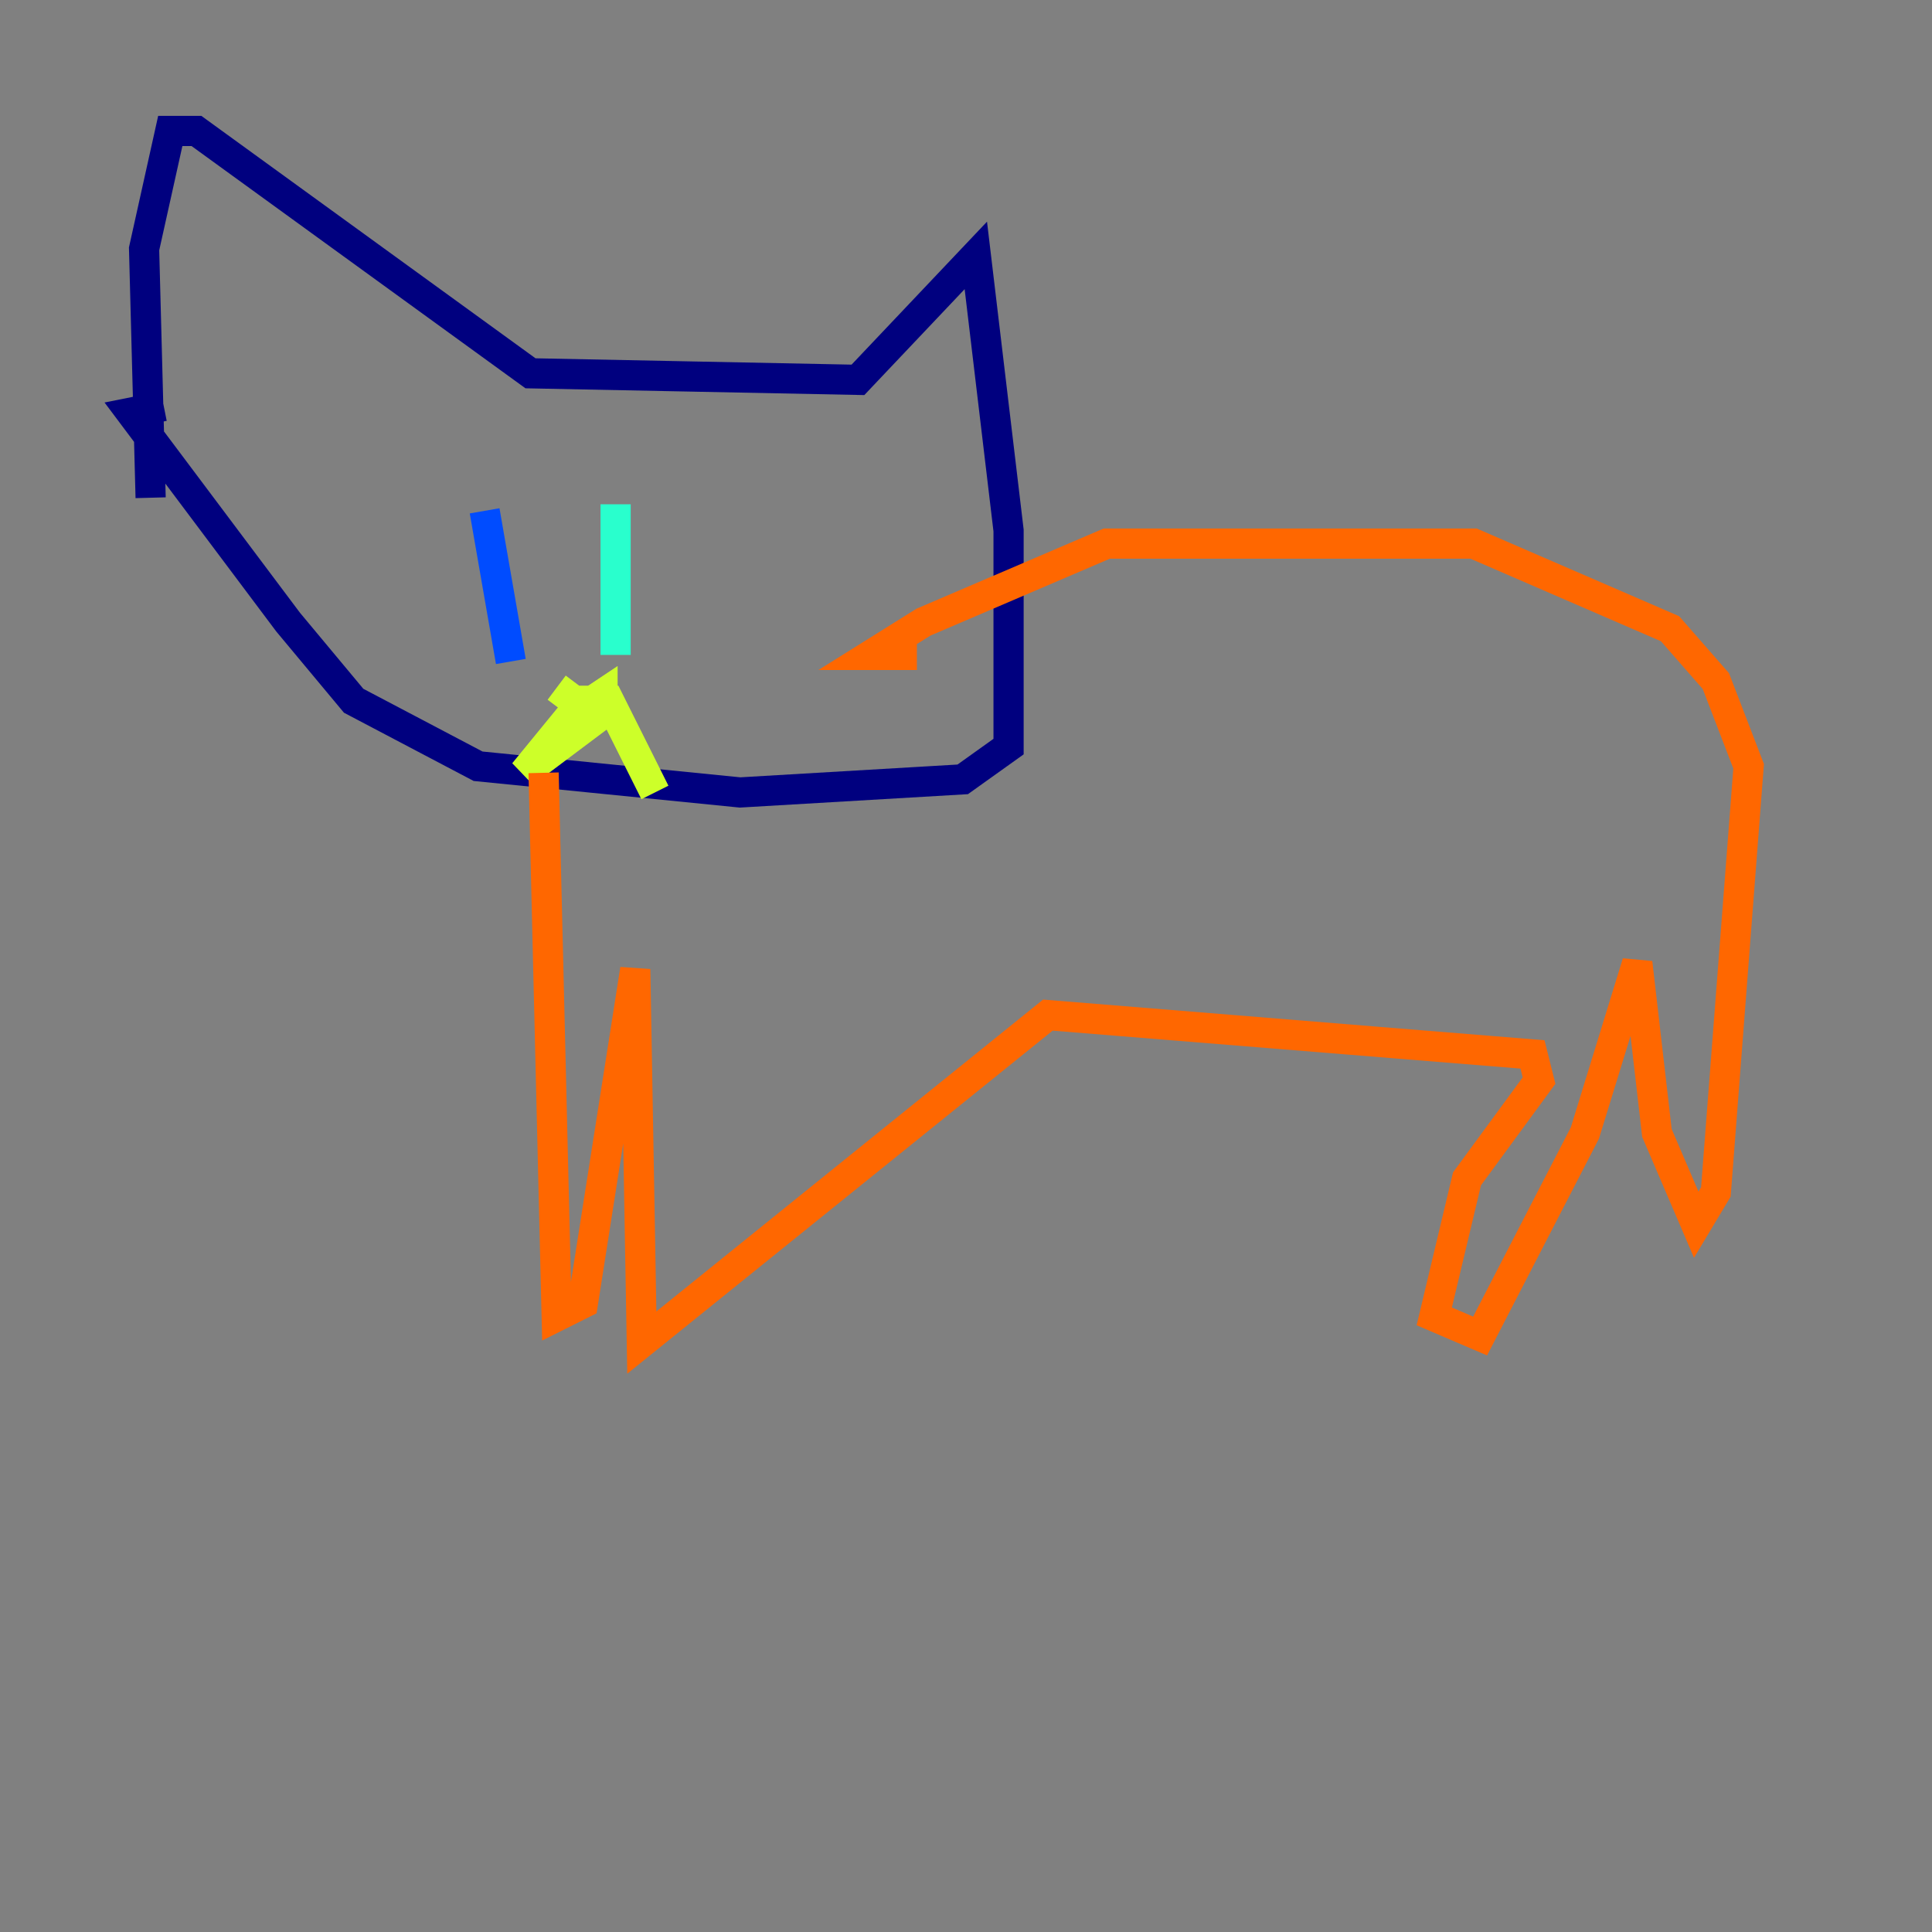<?xml version="1.0" encoding="utf-8" ?>
<svg baseProfile="tiny" height="128" version="1.2" viewBox="0,0,128,128" width="128" xmlns="http://www.w3.org/2000/svg" xmlns:ev="http://www.w3.org/2001/xml-events" xmlns:xlink="http://www.w3.org/1999/xlink"><rect x="0" y="0" width="128" height="128" fill="#808080" stroke="none"/><defs /><polyline fill="none" points="9.98,32.976 9.546,16.488 11.281,8.678 13.017,8.678 35.146,24.732 56.841,25.166 64.651,16.922 66.82,35.146 66.82,49.464 63.783,51.634 49.031,52.502 31.675,50.766 23.43,46.427 19.091,41.22 8.678,27.336 10.848,26.902" stroke="#00007f" stroke-width="2" /><polyline fill="none" points="32.108,33.844 33.844,43.824" stroke="#004cff" stroke-width="2" /><polyline fill="none" points="40.786,33.41 40.786,43.39" stroke="#29ffcd" stroke-width="2" /><polyline fill="none" points="36.881,45.559 38.617,46.861 39.919,45.993 39.919,47.295 34.712,51.2 38.617,46.427 40.352,46.427 43.39,52.502" stroke="#cdff29" stroke-width="2" /><polyline fill="none" points="36.014,51.2 36.881,87.214 38.617,86.346 42.088,64.217 42.522,88.949 69.424,67.254 101.532,69.858 101.966,71.593 97.193,78.102 95.024,87.214 98.061,88.515 105.003,75.064 108.475,63.783 109.776,75.064 112.38,81.139 113.681,78.969 115.851,50.766 113.681,45.125 110.644,41.654 97.627,36.014 73.329,36.014 61.18,41.22 57.709,43.39 60.746,43.39" stroke="#ff6700" stroke-width="2" /><polyline fill="none" points="119.322,49.031 119.322,49.031" stroke="#7f0000" stroke-width="2" /></svg>